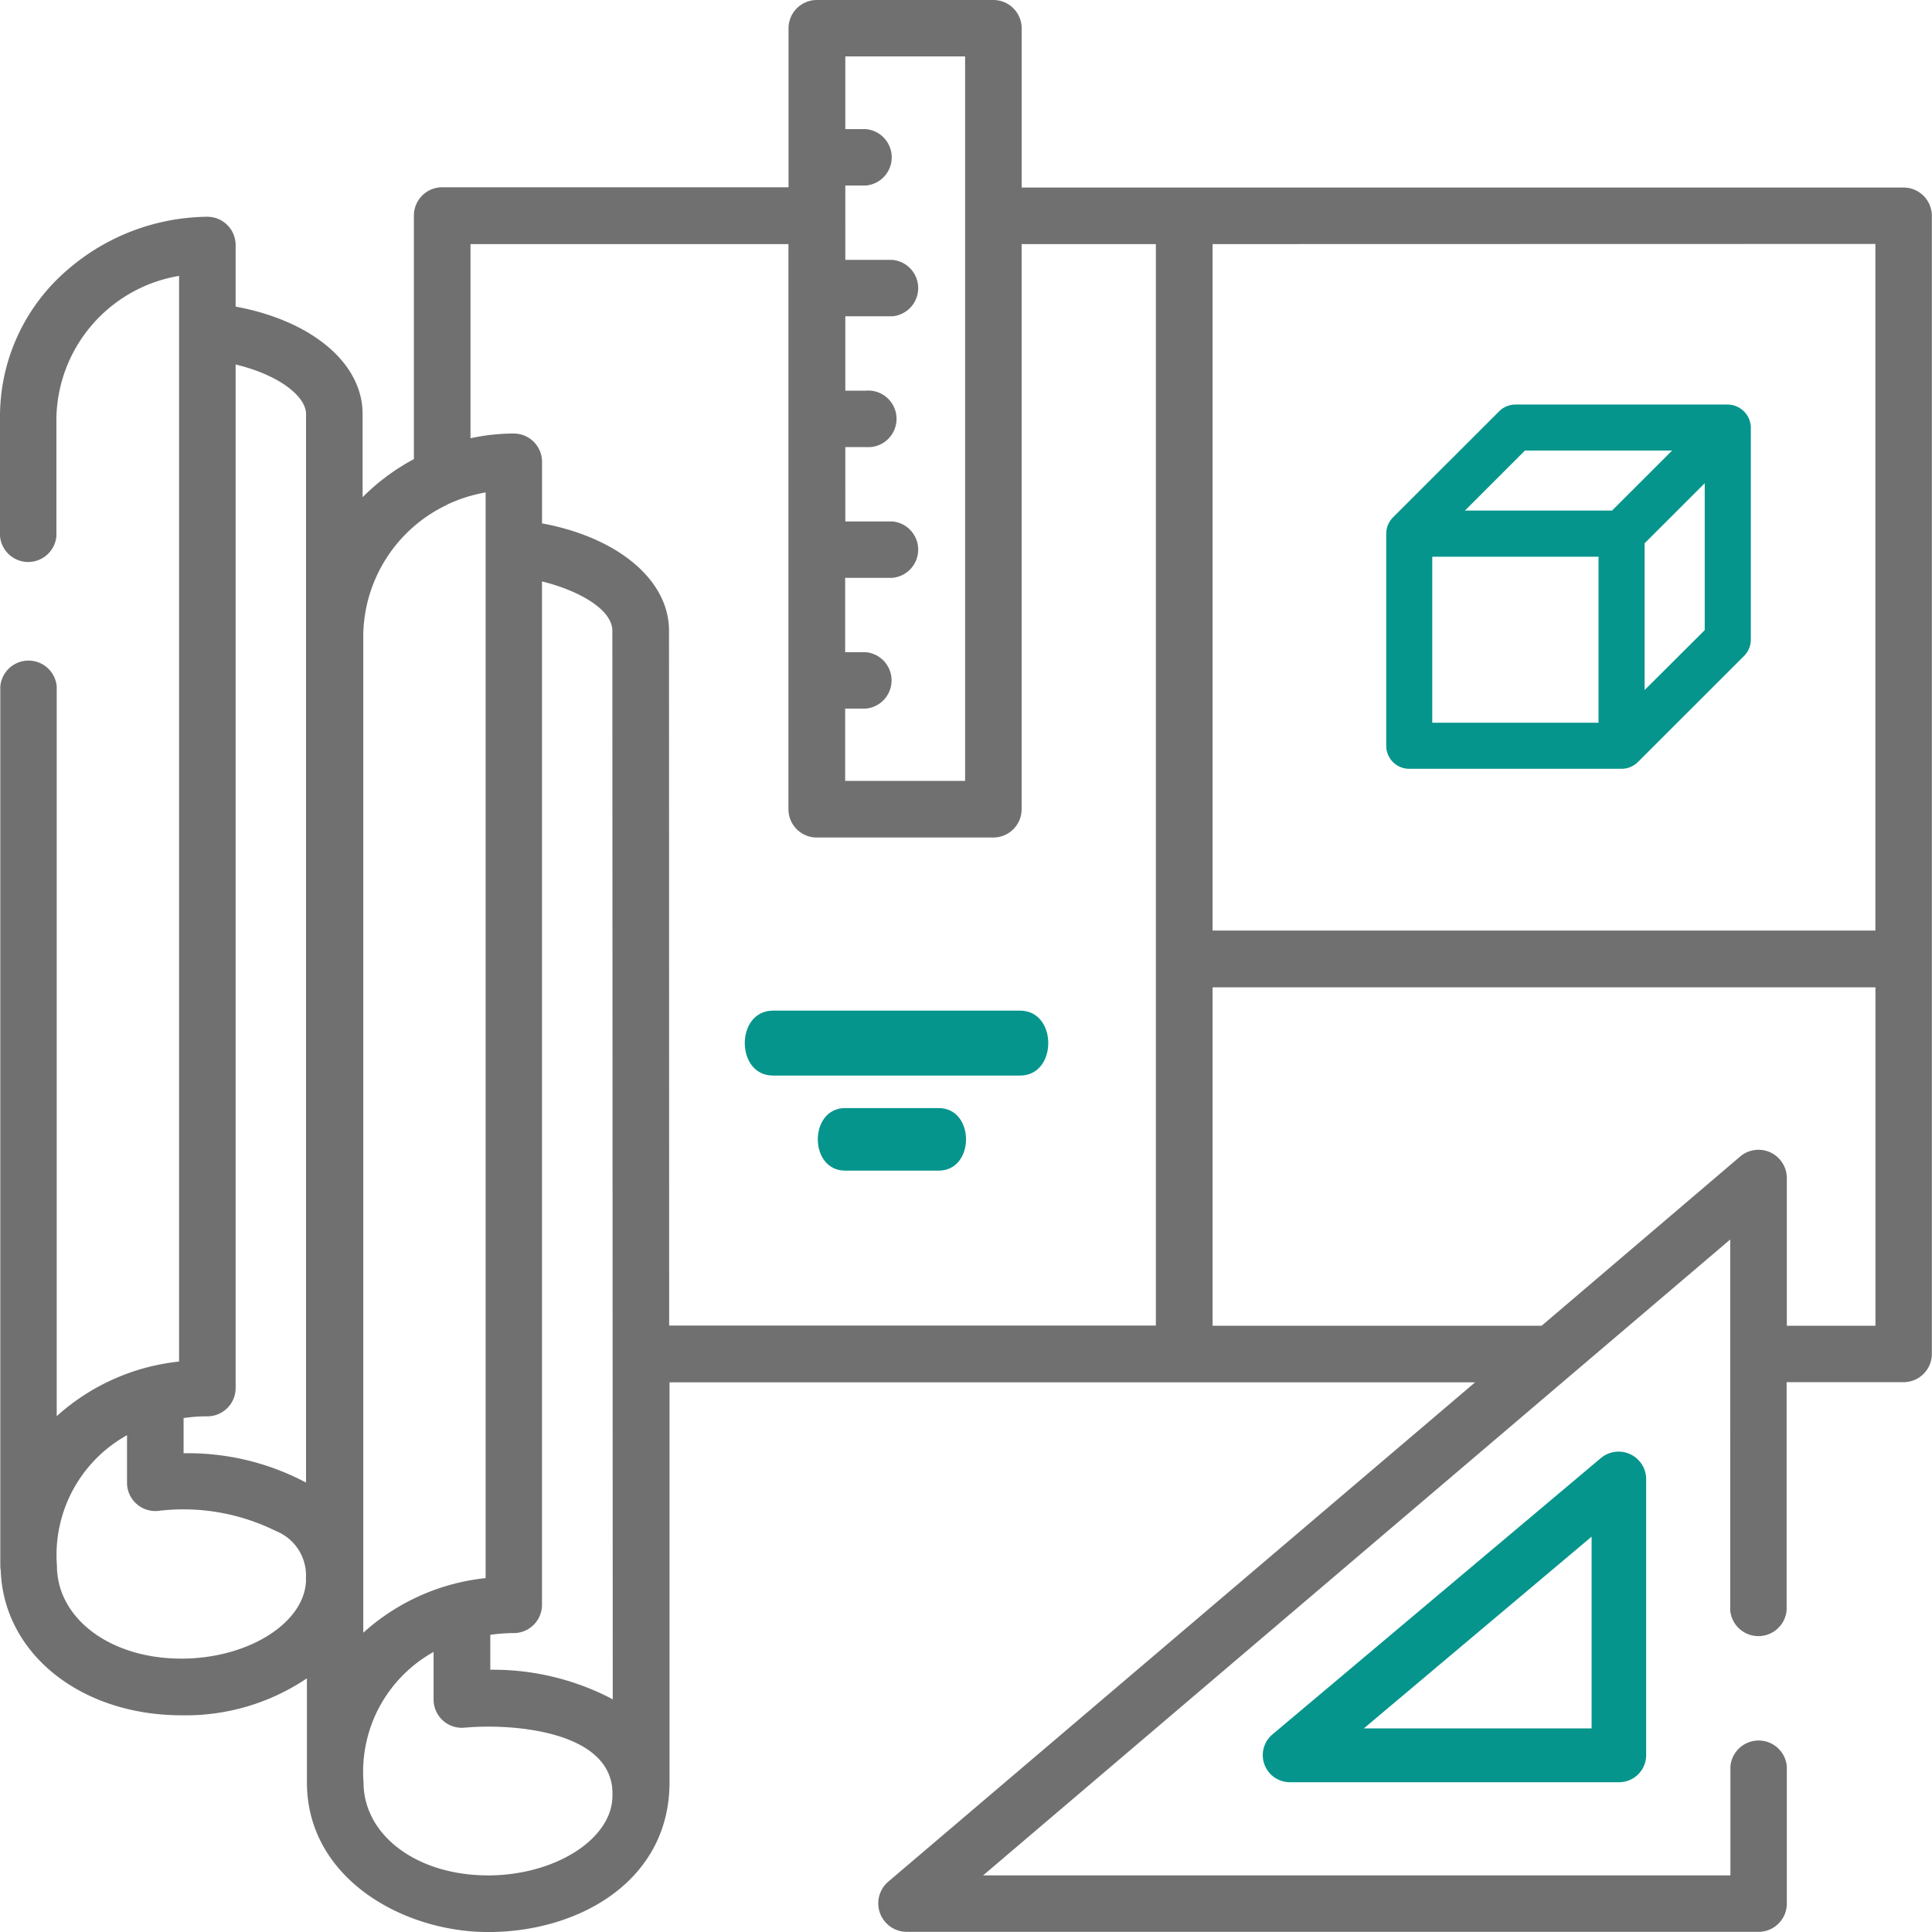 <svg xmlns="http://www.w3.org/2000/svg" width="37.675" height="37.675" viewBox="0 0 37.675 37.675"><defs><style>.a{fill:#707070;}.b{fill:#06958c;}</style></defs><g transform="translate(-109.662 0)"><path class="a" d="M37.123,3.657h-17.2V.552A.552.552,0,0,0,19.372,0H15.929a.552.552,0,0,0-.552.552v3.1H8.623a.552.552,0,0,0-.552.552V8.953a4.2,4.2,0,0,0-1,.743V8.074c0-1-1-1.822-2.476-2.095v-1.2a.552.552,0,0,0-.552-.552A4.224,4.224,0,0,0,1.318,5.26,3.764,3.764,0,0,0,0,8.142v2.312a.552.552,0,0,0,1.1,0V8.142A2.866,2.866,0,0,1,3.492,5.38V26.551a4.22,4.22,0,0,0-2.386,1.065c0-.752,0-14.229,0-14.229a.552.552,0,0,0-1.1,0V30.529a.55.55,0,0,0,.008.091c.054,1.619,1.552,2.829,3.528,2.829a4.223,4.223,0,0,0,2.443-.721v2.029c0,1.865,1.865,2.919,3.536,2.919,1.773,0,3.535-1,3.535-2.92v-7.8H28.766L17.314,36.7a.556.556,0,0,0,.358.972h16.62a.552.552,0,0,0,.552-.552V34.446a.552.552,0,0,0-1.1,0v2.125H19.171l14.569-12.4V31.4a.552.552,0,0,0,1.1,0V26.953h2.28a.552.552,0,0,0,.552-.552V4.208A.552.552,0,0,0,37.123,3.657Zm-.552,1.1V18.146H23.646V4.76ZM18.82,1.1V15.228H16.481v-1.41h.4a.552.552,0,0,0,0-1.1h-.4V11.268H17.4a.552.552,0,0,0,0-1.1h-.916V8.718h.4a.552.552,0,1,0,0-1.1h-.4V6.168H17.4a.552.552,0,0,0,0-1.1h-.916V3.618h.4a.552.552,0,0,0,0-1.1h-.4V1.1Zm-10.1,8.74a2.908,2.908,0,0,1,.75-.237l0,21.171a4.214,4.214,0,0,0-2.386,1.065c0-.741,0-1.315,0-1.331l0-18.144A2.858,2.858,0,0,1,8.717,9.844Zm3.229,23.3-.056-.032a5,5,0,0,0-2.332-.547V31.88A3.226,3.226,0,0,1,10,31.846a.552.552,0,0,0,.569-.552l0-19.956c.732.181,1.372.552,1.372.962ZM5.968,8.074V28.911a4.914,4.914,0,0,0-2.388-.572v-.686a3.2,3.2,0,0,1,.446-.034.552.552,0,0,0,.569-.552V7.108C5.436,7.309,5.968,7.727,5.968,8.074Zm0,22.716c0,.842-1.114,1.554-2.432,1.554-1.383,0-2.426-.78-2.426-1.815a2.673,2.673,0,0,1,1.367-2.542v.928a.552.552,0,0,0,.6.549,4.065,4.065,0,0,1,2.3.39.934.934,0,0,1,.588.936Zm3.547,5.781h0c-1.383,0-2.426-.78-2.426-1.815a2.673,2.673,0,0,1,1.366-2.542v.928a.552.552,0,0,0,.6.549c.936-.088,2.933.062,2.888,1.326,0,.842-1.113,1.554-2.432,1.555ZM13.046,12.3c0-.994-1-1.82-2.476-2.094v-1.2a.552.552,0,0,0-.552-.552,4,4,0,0,0-.843.092V4.76h6.2V15.78a.552.552,0,0,0,.552.552h3.443a.552.552,0,0,0,.552-.552V4.76h2.618V25.849H13.049ZM34.523,22.472a.552.552,0,0,0-.589.081l-3.872,3.3H23.646v-6.6H36.572v6.6H34.844V22.973a.552.552,0,0,0-.32-.5Z" transform="translate(109.662)"/><path class="b" d="M350.289,103.478h4.141a.453.453,0,0,0,.318-.132l2.07-2.069a.449.449,0,0,0,.132-.318V96.824a.456.456,0,0,0-.449-.449h-4.141a.449.449,0,0,0-.318.132l-2.07,2.068a.455.455,0,0,0-.132.318v4.136a.449.449,0,0,0,.449.449Zm.449-4.136h3.242v3.237h-3.242Zm4.141,2.6V99.08l1.172-1.171v2.865Zm-2.334-4.67h2.87l-1.171,1.17h-2.869Z" transform="translate(-213.146 -88.486)"/><path class="b" d="M363.046,314.087h-1.823c-.711,0-.711,1.22,0,1.22h1.823C363.758,315.307,363.758,314.087,363.046,314.087Z" transform="translate(-235.08 -292.479)"/><path class="b" d="M366.058,284.242H361.24c-.734,0-.734,1.266,0,1.266h4.818C366.791,285.508,366.791,284.242,366.058,284.242Z" transform="translate(-236.504 -264.534)"/><path class="b" d="M338.2,383.646l-6.418,5.4a.528.528,0,0,0,.345.926h6.418a.528.528,0,0,0,.532-.525v-5.4A.538.538,0,0,0,338.2,383.646Zm-.187,5.277h-4.442l4.442-3.739Z" transform="translate(-197.314 -355.218)"/></g></svg>